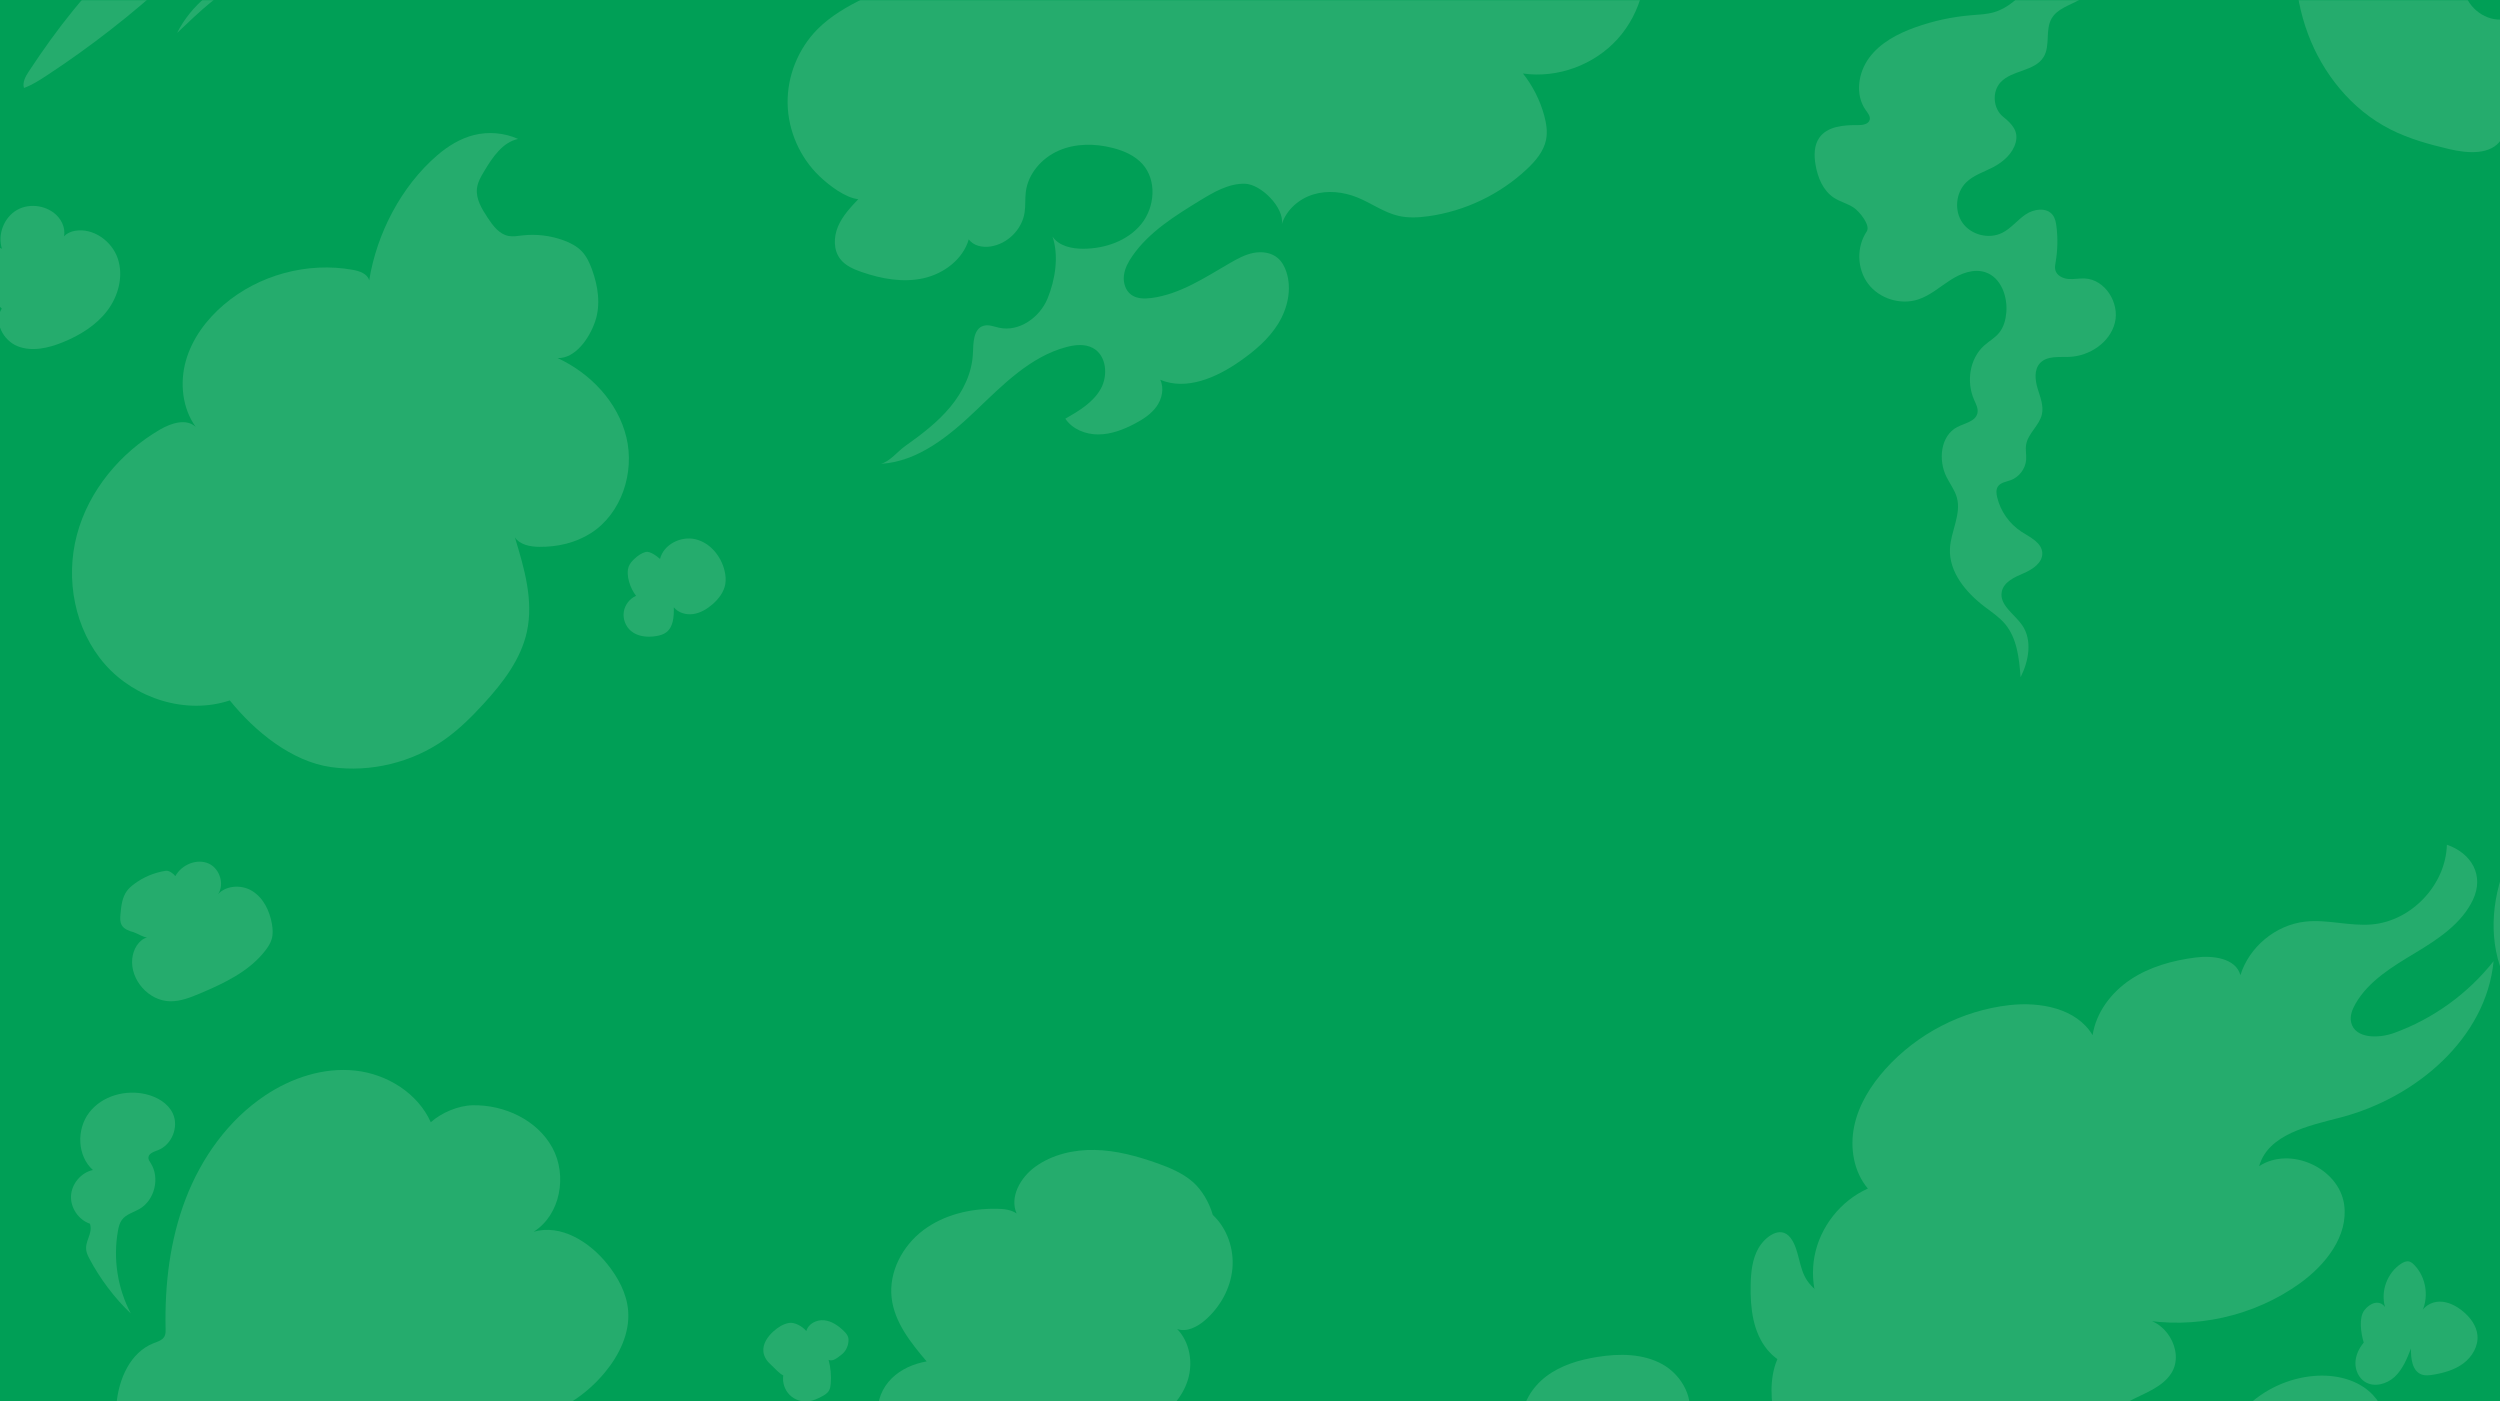 <svg width="1440" height="807" viewBox="0 0 1440 807" fill="none" xmlns="http://www.w3.org/2000/svg">
<g clip-path="url(#clip0_1502_17436)">
<rect width="1440" height="807" fill="#009F56"/>
<g opacity="0.2">
<mask id="mask0_1502_17436" style="mask-type:luminance" maskUnits="userSpaceOnUse" x="-63" y="0" width="1566" height="1011">
<path d="M1503 0H-63V1010.88H1503V0Z" fill="white"/>
</mask>
<g mask="url(#mask0_1502_17436)">
<path d="M115.081 -84.976C106.996 -80.059 99.572 -74.06 93.066 -67.19C90.865 -64.866 88.636 -61.538 90.153 -58.72C98.105 -61.026 105.91 -63.842 113.504 -67.143C115.053 -66.035 113.969 -63.604 112.751 -62.141C101.221 -48.292 86.162 -37.921 72.632 -26.021C50.709 -6.737 32.74 16.644 16.675 41.023C14.766 43.923 12.796 47.348 13.805 50.67C18.355 49.014 22.481 46.394 26.53 43.742C52.205 26.929 76.479 7.978 99.02 -12.848C101.604 -15.235 104.625 -17.815 108.129 -17.502C106.903 -15.117 106.376 -11.156 109.02 -10.702C109.949 -10.542 110.862 -11 111.695 -11.444C125.977 -19.058 140.26 -26.672 154.543 -34.286C161.823 -22.078 173.83 -10.456 187.921 -8.59C195.542 -7.579 203.178 -9.77 210.823 -10.585C214.228 -10.949 217.694 -11.046 220.978 -12.013C224.703 -13.111 228.022 -15.282 231.09 -17.663C238.306 -23.262 244.479 -30.2 249.199 -38.02C254.293 -30.186 264.665 -27.814 274.006 -27.569C284.578 -27.291 295.321 -28.92 304.911 -33.378C314.503 -37.836 322.882 -45.259 327.502 -54.773C341.11 -57.499 357.223 -64.852 366.713 -74.978C376.203 -85.105 380.973 -100.329 376.223 -113.37C373.707 -120.277 368.841 -126.042 363.888 -131.474C357.779 -138.175 350.774 -144.953 341.843 -146.52C335.241 -147.678 328.525 -145.797 322.086 -143.933C322.878 -150.263 316.836 -155.427 310.821 -157.549C301.475 -160.847 290.707 -159.845 282.129 -154.881C275.431 -163.91 262.725 -172.347 251.571 -173.75C240.417 -175.152 228.973 -172.589 218.902 -167.594C210.031 -163.194 201.365 -155.545 201.16 -145.645C179.108 -154.343 152.031 -148.256 135.823 -130.957C131.056 -125.869 127.22 -119.986 123.681 -113.979C119.307 -106.56 113.827 -93.495 115.081 -84.976Z" fill="#BAE0C8"/>
<path d="M142.359 -14.344C136.092 -9.841 127.172 -3.57 121.397 1.356C115.501 6.077 107.584 13.705 102.012 18.966C110.006 3.031 125.209 -9.493 142.359 -14.344Z" fill="#BAE0C8"/>
<path d="M1.141 143.349C-1.556 135.087 2.292 125.18 9.859 120.907C17.427 116.631 27.898 118.449 33.582 125.024C37.013 128.993 38.535 135.306 35.295 139.433C35.743 135.806 39.598 133.575 43.199 132.953C53.677 131.143 64.388 138.787 67.818 148.851C71.247 158.916 68.246 170.424 61.833 178.907C55.42 187.388 45.999 193.161 36.145 197.157C27.858 200.518 18.385 202.728 10.083 199.403C1.781 196.079 -3.825 185.27 1.014 177.749C-0.162 176.806 -1.719 174.178 -3.175 174.57C-5.25 175.129 -7.498 174.209 -9.073 172.746C-10.647 171.284 -11.679 169.344 -12.681 167.443C-14.03 164.883 -15.412 162.202 -15.467 159.31C-15.526 156.17 -14.006 153.218 -12.225 150.632C-10.747 148.488 -8.992 146.431 -6.663 145.267C-4.332 144.102 -0.912 141.746 1.141 143.349Z" fill="#BAE0C8"/>
<path d="M366.384 343.191C362.652 344.822 359.874 348.467 359.29 352.498C358.704 356.529 360.333 360.813 363.449 363.437C367.337 366.713 372.913 367.205 377.932 366.385C379.942 366.058 381.976 365.522 383.628 364.329C387.911 361.236 388.216 355.084 388.112 349.801C390.721 353.024 395.245 354.284 399.349 353.683C403.451 353.083 407.162 350.859 410.303 348.153C413.872 345.08 416.951 341.123 417.763 336.484C418.214 333.908 417.943 331.249 417.333 328.706C415.322 320.301 409.022 312.628 400.619 310.612C392.215 308.597 382.264 313.547 380.184 321.934C378.324 320.311 374.27 317.278 371.888 317.925C369.505 318.573 367.437 320.064 365.612 321.726C364.2 323.011 362.868 324.464 362.179 326.243C360.275 331.166 363.078 339.08 366.384 343.191Z" fill="#BAE0C8"/>
<path d="M101.002 504.648C104.614 498.018 113.416 494.313 120.284 497.45C127.151 500.586 129.817 510.899 124.567 516.323C128.914 510.025 138.605 509.163 145.147 513.132C151.69 517.102 155.34 524.655 156.629 532.198C157.118 535.049 157.313 538.017 156.53 540.802C155.843 543.245 154.437 545.424 152.888 547.434C143.593 559.511 129.179 566.348 115.131 572.258C109.655 574.56 103.958 576.828 98.018 576.738C85.709 576.551 74.936 564.449 76.177 552.202C76.713 546.902 79.73 541.392 84.842 539.896C83.1 540.232 78.732 537.447 77.025 536.965C74.419 536.232 71.567 535.316 70.179 532.99C69.025 531.056 69.196 528.639 69.405 526.397C69.832 521.801 70.35 516.957 73.071 513.229C74.22 511.655 75.711 510.362 77.273 509.197C82.592 505.224 88.897 502.583 95.459 501.575C97.318 501.288 99.868 503.148 101.002 504.648Z" fill="#BAE0C8"/>
<path d="M212.66 161.474C211.611 157.675 207.129 156.13 203.249 155.43C177.151 150.73 149.105 158.307 128.923 175.509C118.848 184.098 110.583 195.191 107.022 207.942C103.46 220.692 105.022 235.159 112.741 245.914C107.378 240.847 98.594 243.688 92.216 247.395C69.344 260.691 51.082 282.534 44.29 308.103C37.499 333.673 43.002 362.706 60.428 382.611C77.855 402.516 107.266 411.79 132.368 403.439C146.782 421.331 168.046 438.702 190.803 441.865C213.56 445.028 237.444 439.205 256.19 425.922C264.454 420.068 271.686 412.881 278.527 405.414C289.564 393.368 300.003 379.872 303.487 363.91C307.43 345.842 301.973 327.196 296.568 309.509C299.509 313.859 305.419 314.922 310.668 314.981C321.074 315.097 331.652 312.677 340.41 307.056C357.979 295.778 365.661 272.294 360.82 251.984C355.981 231.675 340.143 214.998 321.184 206.256C331.414 206.549 339.479 194.878 342.791 185.194C346.102 175.509 344.492 164.75 340.963 155.143C339.6 151.431 337.911 147.749 335.205 144.866C332.326 141.802 328.468 139.828 324.516 138.395C316.978 135.659 308.802 134.697 300.834 135.609C298.181 135.912 295.486 136.419 292.866 135.91C287.448 134.859 283.823 129.878 280.792 125.266C277.439 120.163 273.984 114.461 274.746 108.403C275.201 104.791 277.119 101.554 278.996 98.436C283.735 90.56 289.443 81.963 298.43 80.034C290.516 76.488 281.408 75.684 272.995 77.787C265.105 79.758 257.992 84.167 251.826 89.472C231.119 107.29 216.997 134.504 212.66 161.474Z" fill="#BAE0C8"/>
<path d="M606.246 136.266C609.962 141.76 617.367 143.307 623.999 143.28C636.511 143.232 649.53 138.759 657.398 129.03C665.264 119.3 666.439 103.868 658.105 94.535C653.691 89.592 647.308 86.837 640.886 85.198C630.651 82.585 619.492 82.523 609.812 86.752C600.132 90.98 592.229 99.936 590.878 110.412C590.361 114.424 590.78 118.521 590.154 122.517C588.622 132.283 580.235 140.571 570.45 141.989C565.897 142.648 560.65 141.619 558.024 137.84C554.654 149.429 543.613 157.685 531.828 160.289C520.042 162.893 507.669 160.617 496.264 156.663C491.689 155.077 486.991 153.064 484.022 149.238C479.995 144.048 480.131 136.543 482.683 130.489C485.236 124.435 489.827 119.507 494.358 114.748C486.781 113.866 477.681 106.875 472.147 101.624C460.743 90.805 453.927 75.297 453.668 59.579C453.41 43.861 459.711 28.137 470.754 16.949C478.511 9.088 488.295 3.555 498.217 -1.294C522.262 -13.044 550.381 -21.4 575.532 -12.252C568.175 -31.815 567.41 -58.338 577.907 -76.411C588.404 -94.483 604.916 -108.424 622.821 -119.206C638.791 -128.826 656.283 -136.266 674.703 -139.146C693.123 -142.028 712.539 -140.159 729.319 -132.033C736.368 -128.62 742.968 -124.076 747.987 -118.066C761.427 -134.818 781.295 -148.482 802.772 -148.579C807.529 -148.602 812.341 -148.142 816.832 -146.575C830.008 -141.979 838.281 -128.631 841.976 -115.175C852.903 -121.127 866.737 -115.608 876.197 -107.528C883.59 -101.214 890.025 -91.263 886.392 -82.246C894.119 -83.324 902.448 -82.57 909.543 -79.325C927.892 -70.932 942.021 -53.723 946.422 -34.033C950.824 -14.343 945.296 7.364 931.813 22.375C918.332 37.384 897.195 45.211 877.224 42.343C882.875 49.465 887.065 57.742 889.455 66.513C890.704 71.091 891.465 75.928 890.515 80.578C889.161 87.213 884.52 92.671 879.589 97.314C864.029 111.97 843.835 121.633 822.657 124.553C816.995 125.334 811.179 125.639 805.609 124.36C797.098 122.407 789.853 116.951 781.753 113.694C773.764 110.484 764.708 109.482 756.472 111.995C748.238 114.506 740.995 120.802 738.37 129.002C739.799 119.69 726.391 105.998 716.971 105.827C707.552 105.655 698.94 110.746 690.91 115.671C676.603 124.444 661.878 133.605 652.296 147.382C649.933 150.779 647.877 154.537 647.38 158.643C646.883 162.751 648.208 167.274 651.533 169.737C654.781 172.142 659.19 172.179 663.198 171.655C679.674 169.501 694.035 159.874 708.411 151.542C712.679 149.068 717.092 146.654 721.93 145.69C726.768 144.726 732.169 145.407 735.94 148.589C738.39 150.657 739.966 153.602 740.963 156.651C744.192 166.523 741.691 177.622 736.238 186.461C730.783 195.3 722.654 202.168 714.136 208.109C700.688 217.487 683.4 225.116 668.296 218.744C670.658 223.648 669.335 229.727 666.167 234.153C663 238.579 658.266 241.616 653.441 244.137C646.968 247.519 639.922 250.209 632.618 250.236C625.315 250.264 617.703 247.242 613.636 241.176C621.4 236.718 629.521 231.908 633.957 224.133C638.393 216.357 637.384 204.719 629.511 200.459C624.906 197.968 619.255 198.559 614.196 199.905C593.517 205.406 577.719 221.567 562.237 236.337C546.754 251.107 528.848 265.842 507.491 267.167C512.929 265.524 516.822 260.152 521.458 256.869C530.79 250.259 540.004 243.268 547.314 234.474C554.625 225.679 559.967 214.854 560.404 203.426C560.635 197.383 560.684 189.436 566.471 187.672C569.396 186.779 572.467 188.115 575.453 188.775C587.002 191.324 598.934 182.869 603.403 171.919C607.869 160.97 609.985 147.486 606.246 136.266Z" fill="#BAE0C8"/>
<path d="M552.143 1150.76C551.189 1153.66 554.45 1156.51 553.998 1159.53C553.43 1163.34 548.085 1163.81 544.369 1162.81C540.654 1161.81 535.917 1160.65 533.582 1163.71C531.744 1166.12 532.781 1169.53 533.628 1172.43C534.93 1176.9 535.575 1181.77 533.991 1186.15C532.405 1190.52 528.073 1194.14 523.446 1193.66C521.013 1193.41 518.837 1192.11 516.571 1191.19C508.867 1188.06 498.52 1190.22 494.865 1197.69C493.64 1200.2 493.257 1203.02 492.567 1205.72C490.176 1215.07 483.778 1223.32 475.319 1227.96C466.86 1232.61 456.462 1233.58 447.289 1230.58C456.83 1240.85 471.381 1246.23 485.305 1244.63C499.23 1243.04 512.187 1234.51 519.158 1222.35C519.688 1221.42 520.208 1220.45 521.047 1219.8C524.556 1217.05 529.156 1221.69 533.582 1222.19C538.196 1222.7 542.019 1218.42 543.579 1214.05C545.14 1209.68 545.353 1204.85 547.392 1200.68C550.416 1194.5 556.91 1190.82 563.335 1188.35C569.76 1185.88 576.606 1184.17 582.27 1180.26C587.935 1176.35 592.253 1169.38 590.501 1162.72C594.456 1165.37 601.897 1159.83 605.347 1156.56C608.797 1153.28 612.466 1149.23 617.22 1149.41C621.987 1149.6 625.48 1154.14 626.924 1158.68C628.368 1163.23 628.501 1168.15 630.299 1172.57C634.18 1182.1 645.272 1187.16 655.554 1186.77C665.837 1186.38 675.417 1181.58 684.183 1176.19C683.471 1182.96 689.519 1189.01 696.163 1190.52C702.807 1192.03 709.727 1190.08 716.094 1187.65C740.513 1178.35 762.044 1161.62 777.088 1140.26C790.968 1134.64 802.191 1122.8 807.067 1108.64C811.942 1094.49 810.385 1078.25 802.907 1065.28C800.475 1061.06 797.394 1057.12 793.388 1054.35C788.885 1051.24 783.465 1049.76 778.091 1048.73C767.019 1046.59 755.631 1046.1 744.418 1047.28C746.796 1038.5 747.552 1028.92 744.158 1020.48C740.764 1012.04 732.447 1005.18 723.364 1005.59C713.416 1006.05 705.806 1014.41 696.575 1018.15C685.404 1022.67 670.607 1018.78 665.392 1007.92C663.279 1003.52 662.85 998.514 662.706 993.634C662.489 986.221 662.932 978.5 666.432 971.963C669.932 965.424 677.218 960.414 684.529 961.658C691.951 962.922 696.989 969.851 700.236 976.643C702.174 980.696 703.987 985.163 707.767 987.587C710.112 989.092 712.936 989.609 715.679 990.095C728.811 992.424 742.348 994.747 755.379 991.908C768.411 989.067 780.964 979.752 783.432 966.644C783.895 977.158 789.175 990.335 798.618 994.977C808.063 999.619 821.398 996.086 825.443 986.37C822.705 992.272 824.95 999.186 827.388 1005.22C833.453 1020.22 841.301 1035.56 855.04 1044.12C863.024 1049.09 872.392 1051.35 881.687 1052.79C898.634 1055.41 916.654 1055.37 932.116 1047.96C943.172 1042.67 952.281 1033.87 959.385 1023.88C965.233 1015.65 969.952 1006.09 969.826 995.996C969.713 986.78 965.609 978.144 961.591 969.849C969.539 975.244 980.503 973.007 988.905 968.349C997.834 963.4 1005.62 955.517 1008.17 945.634C1010.73 935.753 1006.92 923.94 997.884 919.187C1010.6 921.843 1022.13 908.975 1028.32 897.549C1035.06 885.09 1035.05 868.61 1026.34 857.429C1017.64 846.248 999.876 842.523 988.512 850.988C993.782 845.189 995.014 836.073 991.475 829.083C987.937 822.093 979.861 817.69 972.068 818.504C976.591 806.404 969.002 792.268 957.745 785.931C946.488 779.594 932.731 779.552 919.979 781.611C909.588 783.289 899.159 786.369 890.743 792.691C882.327 799.013 876.186 809.025 876.559 819.544C875.214 814.982 869.013 814.416 864.308 815.118C851.826 816.978 839.302 821.639 830.612 830.792C821.924 839.946 817.938 854.211 823.219 865.673C827.317 874.568 836.217 880.509 845.597 883.326C852.522 885.405 860.088 885.993 866.942 883.692C873.797 881.391 879.791 875.876 881.479 868.847C893.48 874.407 909.543 867.803 914.162 855.411C918.168 865.784 932.75 872.298 941.733 865.746C927.962 867.258 916.125 879.409 914.976 893.214C913.825 907.018 923.488 920.961 936.817 924.732C929.061 919.88 917.885 926.561 916.134 935.539C914.384 944.517 919.862 953.627 927.235 959.039C924 955.883 918.839 959.573 914.336 959.96C910.221 960.315 906.501 957.718 902.544 956.53C895.762 954.496 888.539 956.671 881.498 957.432C874.457 958.192 866.031 956.724 862.844 950.397C860.297 945.338 861.99 938.679 858.648 934.106C855.404 929.664 848.936 929.263 843.504 930.122C834.021 931.618 824.96 935.707 817.565 941.829C821.341 928.955 816.968 914.35 807.588 904.758C798.209 895.166 784.39 890.486 770.988 891.097C755.538 891.799 738.761 901.996 737.905 917.438C738.528 905.579 732.081 892.966 720.979 888.747C709.877 884.53 695.225 891.417 693.424 903.156C683.485 893.598 668.765 890.86 654.977 891.036C634.13 891.301 612.948 897.541 596.965 910.926C580.981 924.311 570.87 945.298 573.028 966.033C575.187 986.77 590.832 1006.12 611.279 1010.19C606.764 1015.84 602.316 1023.95 599.369 1030.56C596.42 1037.16 595.217 1044.85 597.647 1051.67C599.491 1056.84 603.26 1061.11 607.393 1064.72C613.36 1069.94 620.599 1074.19 628.509 1074.69C636.418 1075.19 644.953 1071.14 647.897 1063.78C655.913 1075.2 670.381 1082.15 684.162 1079.98C697.944 1077.8 709.959 1065.9 711.05 1051.99C716.411 1074.08 735.304 1092.29 757.578 1096.83C740.27 1099.91 725.819 1115.06 723.56 1132.5C719.321 1122.46 709.362 1115.07 698.52 1113.93C687.68 1112.79 676.4 1117.93 670.161 1126.87C662.6 1115.62 646.308 1111.28 634.149 1117.28C626.574 1121.03 620.412 1128.23 612.011 1129.13C609.728 1129.37 607.154 1128.99 605.683 1127.22C604.988 1126.39 604.617 1125.34 604.384 1124.28C603.079 1118.34 606.251 1111.72 611.693 1109.02C603.844 1106.76 594.993 1108.32 588.383 1113.12C581.774 1117.92 577.552 1125.85 577.263 1134.01C577.169 1136.65 577.454 1139.36 576.661 1141.88C575.322 1146.13 571.049 1148.97 566.653 1149.72C562.253 1150.45 556.38 1152.15 552.143 1150.76Z" fill="#BAE0C8"/>
<path d="M1480.5 -146.824C1470.72 -137.044 1455.35 -136.452 1441.53 -135.933C1424.15 -135.281 1406.66 -133.756 1390 -128.783C1373.34 -123.81 1357.43 -115.171 1346 -102.072C1334.33 -88.712 1327.93 -71.468 1324.55 -54.058C1319.82 -29.716 1320.69 -4.002 1329.29 19.256C1337.89 42.515 1354.55 63.117 1376.63 74.413C1387.34 79.894 1399.04 83.126 1410.75 85.886C1421.33 88.379 1434.79 89.45 1440.73 80.356C1443.96 94.547 1460.84 108.439 1475.39 108.445C1489.94 108.449 1503.5 93.885 1500.28 79.693C1507.32 87.303 1516.21 93.694 1526.42 95.536C1536.62 97.378 1548.19 93.853 1553.91 85.21C1555.06 94.25 1560.18 102.715 1567.67 107.915C1557.12 105.427 1545.59 107.375 1536.45 113.193C1530.34 117.085 1524.99 123.408 1525.18 130.655C1525.28 134.714 1527.12 138.565 1529.55 141.812C1540.08 155.847 1559.48 158.699 1575.78 165.178C1579.28 166.569 1583.11 168.658 1583.9 172.34C1584.33 174.317 1583.75 176.368 1583.04 178.26C1576.82 194.669 1560.32 204.961 1543.72 210.614C1527.11 216.268 1509.4 218.521 1493.2 225.256C1477 231.991 1461.7 244.784 1458.83 262.093C1455.84 280.113 1467.47 298.026 1482.8 307.961C1498.13 317.896 1516.58 321.515 1534.52 324.935C1518.38 316.006 1504.42 303.156 1494.2 287.804C1490.79 282.692 1487.69 276.423 1489.72 270.627C1493.14 260.873 1506.69 260.962 1516.98 261.947C1533.59 263.536 1551.22 262.358 1565.48 253.673C1579.73 244.989 1589.39 227.2 1584.49 211.243C1602.68 209.832 1618.76 194.25 1620.72 176.109C1622.69 157.968 1610.34 139.301 1592.88 134.02C1603.46 131.697 1611.78 122.788 1615.54 112.626C1619.31 102.465 1619.08 91.222 1617.29 80.534C1612.89 54.322 1597.94 28.707 1573.96 17.243C1549.97 5.781 1517.06 12.467 1503.76 35.48C1501.63 15.991 1480.32 0.967 1461.25 5.517C1454.21 7.198 1447.64 11.085 1440.4 11.287C1430.13 11.575 1420.35 3.178 1419.08 -7.016C1418.81 -9.109 1418.94 -11.435 1420.32 -13.028C1422.52 -15.564 1426.51 -14.996 1429.82 -14.426C1457.47 -9.654 1487.34 -21.529 1504.17 -43.983C1521 -66.438 1524.02 -98.442 1511.68 -123.646C1506.36 -134.521 1491.9 -142.72 1480.5 -146.824Z" fill="#BAE0C8"/>
<path d="M1120.03 -314.874C1123.85 -309.273 1128.98 -304.569 1134.88 -301.246C1130.1 -296.436 1125.86 -291.079 1122.27 -285.312C1119.14 -280.26 1116.43 -274.431 1117.39 -268.563C1118.36 -262.695 1124.51 -257.442 1130.1 -259.478C1125.79 -251.677 1122.65 -242.961 1122.96 -234.057C1123.27 -225.151 1127.5 -216.062 1135.18 -211.536C1139.43 -209.03 1144.4 -208.049 1148.91 -206.044C1153.42 -204.037 1157.79 -200.448 1158.41 -195.551C1159.22 -189.198 1153.54 -183.959 1147.97 -180.788C1142.41 -177.617 1135.96 -174.827 1133.18 -169.056C1138.13 -165.671 1145.69 -168.348 1150.29 -164.503C1155 -160.566 1152.93 -152.422 1148.18 -148.532C1143.43 -144.642 1137.09 -143.493 1131.36 -141.288C1118.27 -136.246 1107.78 -124.87 1103.82 -111.408C1101.92 -104.936 1101.9 -96.93 1107.05 -92.578C1109.9 -90.172 1113.83 -89.394 1117.56 -89.546C1125.4 -89.865 1132.98 -94.135 1137.32 -100.674C1139.48 -103.942 1140.87 -107.699 1143.2 -110.85C1145.54 -114.001 1149.29 -116.584 1153.15 -115.931C1159.83 -114.802 1161.89 -105.589 1168.01 -102.687C1173.68 -99.998 1180.1 -103.663 1185.82 -106.257C1198.28 -111.912 1212.95 -112.524 1225.85 -107.927C1231.48 -105.917 1236.99 -102.751 1240.18 -97.687C1242.53 -93.955 1243.43 -89.465 1243.54 -85.056C1244.1 -62.259 1224.86 -43.586 1204.39 -33.536C1209.75 -29.466 1211.77 -21.894 1210.13 -15.373C1208.48 -8.853 1203.61 -3.445 1197.77 -0.122C1192.08 3.113 1184.98 4.992 1181.72 10.667C1177.93 17.273 1181.08 26.292 1177.13 32.807C1172.08 41.15 1158.96 40.238 1152.33 47.397C1147.27 52.864 1147.99 62.608 1153.81 67.266C1159 71.426 1162.72 75.555 1161.05 81.997C1159.38 88.438 1153.9 93.248 1148 96.326C1142.71 99.085 1136.74 100.892 1132.5 105.081C1126.43 111.061 1125.53 121.538 1130.49 128.463C1135.44 135.388 1145.65 137.922 1153.26 134.117C1158.39 131.556 1162 126.735 1166.75 123.525C1171.5 120.314 1178.84 119.263 1182.33 123.804C1183.78 125.682 1184.23 128.125 1184.52 130.478C1185.36 137.237 1185.21 144.118 1184.06 150.832C1183.8 152.407 1183.47 154.037 1183.87 155.584C1184.67 158.671 1188.08 160.387 1191.25 160.681C1194.43 160.974 1197.62 160.256 1200.8 160.403C1212.54 160.948 1221.01 174.471 1218.18 185.877C1215.35 197.283 1203.62 205.106 1191.88 205.566C1185.97 205.799 1179.06 204.823 1175.04 209.166C1171.58 212.917 1172.18 218.829 1173.65 223.721C1175.12 228.612 1177.26 233.661 1176.14 238.644C1174.69 245.145 1168.05 249.651 1167.03 256.236C1166.59 259.086 1167.28 261.999 1167.05 264.875C1166.65 270.017 1163.05 274.772 1158.21 276.559C1155.54 277.544 1152.28 277.896 1150.75 280.292C1149.63 282.044 1149.87 284.319 1150.35 286.342C1152.25 294.455 1157.4 301.759 1164.39 306.289C1169.36 309.505 1175.98 312.487 1176.35 318.393C1176.7 324.098 1170.78 327.982 1165.52 330.232C1160.27 332.48 1154.1 335.26 1153.01 340.87C1151.52 348.513 1160.3 353.661 1164.74 360.057C1170.74 368.696 1168.61 380.688 1163.86 390.077C1163.02 379.3 1161.88 367.763 1154.96 359.459C1151.65 355.481 1147.25 352.585 1143.13 349.449C1132.39 341.272 1122.55 329.542 1123.17 316.056C1123.63 306.07 1129.81 296.279 1127.17 286.637C1126 282.356 1123.2 278.738 1121.21 274.774C1116.3 265.036 1117.7 250.97 1127.39 245.972C1131.75 243.719 1137.98 242.741 1139.01 237.934C1139.58 235.295 1138.14 232.701 1137.05 230.227C1132.54 219.893 1134.46 206.642 1142.83 199.082C1145.66 196.531 1149.1 194.642 1151.5 191.691C1154.17 188.416 1155.3 184.129 1155.65 179.919C1156.42 170.591 1152.49 159.812 1143.62 156.827C1136.8 154.534 1129.34 157.506 1123.3 161.402C1117.26 165.297 1111.72 170.229 1104.89 172.478C1094.7 175.841 1082.56 172.057 1076.07 163.495C1069.59 154.934 1069.24 142.224 1075.24 133.32C1077.58 129.846 1071.12 121.804 1067.61 119.51C1064.11 117.214 1059.89 116.214 1056.37 113.93C1050.08 109.839 1046.97 102.224 1045.74 94.817C1044.86 89.586 1044.85 83.821 1047.85 79.446C1052.45 72.726 1061.92 71.962 1070.06 72.074C1072.79 72.112 1076.3 71.62 1076.95 68.967C1077.44 66.977 1075.9 65.138 1074.7 63.473C1068.41 54.708 1070.23 41.947 1076.65 33.269C1083.06 24.593 1093.11 19.351 1103.27 15.718C1113.64 12.012 1124.49 9.669 1135.46 8.771C1139.87 8.409 1144.35 8.272 1148.6 7.029C1156.67 4.668 1163.1 -1.433 1168.39 -7.962C1171.12 -11.341 1173.72 -15.029 1174.61 -19.284C1175.51 -23.539 1174.33 -28.493 1170.76 -30.974C1165.05 -34.932 1157.32 -30.881 1151.92 -26.509C1146.71 -28.269 1144.66 -35.048 1146.31 -40.292C1147.96 -45.536 1152.23 -49.484 1156.51 -52.939C1158.15 -54.269 1159.93 -55.715 1160.45 -57.764C1161.19 -60.693 1159.04 -63.64 1156.47 -65.243C1149.5 -69.606 1140.04 -67.142 1133.48 -62.186C1126.91 -57.231 1122.27 -50.208 1116.64 -44.209C1109.35 -36.437 1100.3 -30.332 1090.36 -26.493C1085.65 -24.674 1080.21 -23.396 1075.68 -25.619C1069.34 -28.728 1067.75 -37.15 1068.67 -44.153C1068.96 -46.402 1069.41 -48.808 1068.42 -50.849C1066.87 -54.033 1062.74 -54.738 1059.22 -55.175C1051.04 -56.192 1042.19 -58.358 1037.24 -64.96C1030.41 -74.077 1034.2 -87.401 1040.86 -96.65C1057.79 -120.179 1076.71 -145.775 1104.9 -152.532C1105.38 -154.873 1102.67 -156.416 1100.93 -158.045C1097.99 -160.781 1097.42 -165.698 1099.65 -169.035C1101.87 -172.372 1106.63 -173.73 1110.29 -172.071C1111.13 -171.687 1111.98 -171.152 1112.9 -171.251C1113.72 -171.339 1114.4 -171.912 1115 -172.473C1119.86 -177.002 1123.94 -182.841 1124.54 -189.454C1125.14 -196.069 1121.33 -203.349 1114.91 -205.047C1108.89 -206.64 1102.84 -203.226 1096.93 -201.272C1091.01 -199.318 1082.83 -199.824 1080.63 -205.654C1079.96 -207.435 1080.02 -209.403 1080.25 -211.293C1081.79 -223.891 1090.4 -234.364 1099.05 -243.655C1102.29 -247.145 1105.77 -252.355 1102.92 -256.181C1101.52 -258.062 1098.96 -258.825 1097.64 -260.758C1095.44 -263.969 1097.72 -268.29 1100.14 -271.34C1105.56 -278.162 1111.93 -284.303 1116.25 -291.868C1120.56 -299.435 1124.05 -307.149 1120.03 -314.874Z" fill="#BAE0C8"/>
<path d="M1041.04 737.779C1046.3 745.311 1056.08 750.513 1064.79 747.571C1060.62 749.931 1059.58 755.904 1061.6 760.245C1063.62 764.589 1067.91 767.463 1072.35 769.254C1080.36 772.487 1089.51 772.831 1097.74 770.215C1095.1 769.727 1093.44 773.037 1093.27 775.711C1092.74 783.888 1097.34 791.823 1103.83 796.829C1110.32 801.834 1118.46 804.249 1126.58 805.4C1117.6 814.064 1111.97 826.122 1111.09 838.57C1109.21 833.623 1107.21 828.626 1103.96 824.439C1100.71 820.255 1096.01 816.918 1090.73 816.479C1085 816.004 1079.59 818.911 1073.95 820.057C1065.48 821.781 1055.94 819.045 1050.55 812.278C1045.15 805.514 1044.91 794.786 1050.82 788.471C1039.05 791.261 1025.87 786.875 1018.12 777.586C1009.71 767.5 1008.11 753.424 1008.38 740.291C1008.53 732.96 1009.23 725.364 1012.85 718.994C1016.5 712.591 1025.48 705.471 1031.29 712.944C1036.55 719.723 1035.88 730.392 1041.04 737.779Z" fill="#BAE0C8"/>
<path d="M1409.4 486.558C1408.82 509.576 1389.08 530.537 1366.13 532.482C1353.32 533.568 1340.45 529.418 1327.67 530.872C1310.75 532.8 1295.52 545.42 1290.48 561.693C1287.82 551.954 1274.78 550.227 1264.77 551.505C1251.55 553.191 1238.32 556.806 1227.23 564.188C1216.13 571.571 1207.35 583.088 1205.34 596.263C1196.14 580.807 1175.24 576.925 1157.37 578.954C1130.17 582.042 1104.27 595.41 1086 615.789C1077.54 625.22 1070.58 636.354 1068.01 648.755C1065.44 661.156 1067.72 674.931 1075.89 684.603C1060.23 691.624 1048.39 706.606 1045.18 723.469C1041.97 740.33 1047.47 758.616 1059.46 770.902C1050.63 762.956 1035.44 766.508 1028.02 775.787C1020.61 785.064 1019.48 797.956 1020.96 809.743C1022.57 822.524 1027.09 835.313 1035.95 844.659C1044.82 854.006 1058.51 859.324 1070.97 856.06C1067.13 868.355 1076.91 881.812 1089.19 885.712C1101.47 889.611 1114.93 886.094 1126.55 880.537C1131.41 903.385 1157.54 919.222 1180.04 912.95C1178.9 930.928 1168.71 942.342 1154.88 953.892C1141.06 965.444 1125.54 976.038 1117.01 991.903C1108.47 1007.77 1110.29 1031.14 1126.19 1039.61C1137.77 1045.79 1153.17 1042.38 1163.77 1050.13C1173.45 1057.19 1175.22 1072.1 1169.25 1082.49C1163.29 1092.89 1151.23 1098.78 1139.28 1099.62C1133.97 1100 1128.48 1099.52 1123.47 1101.31C1112.43 1105.26 1108.11 1121.29 1115.68 1130.25C1097.3 1136.08 1086.56 1154.45 1075.68 1170.36C1064.79 1186.26 1048.65 1202.46 1029.54 1200C1082.61 1200.23 1134.97 1172.15 1164.15 1127.82C1170.05 1139.11 1170.72 1152.99 1165.95 1164.79C1170.85 1157.63 1175.76 1150.45 1180.66 1143.29C1182.55 1140.52 1184.52 1137.68 1187.34 1135.88C1191.24 1133.4 1196.12 1133.27 1200.74 1133.03C1216.37 1132.22 1232.6 1128.87 1244.64 1118.87C1256.67 1108.86 1263 1090.75 1255.67 1076.92C1270.78 1067.98 1286.56 1058.36 1295.18 1043.07C1303.81 1027.78 1301.98 1005.1 1286.71 996.439C1304.37 997.003 1321.83 985.805 1328.67 969.52C1335.52 953.234 1331.32 932.929 1318.57 920.701C1343.6 905.388 1362.94 880.988 1372.13 853.121C1377.6 836.522 1378.78 816.243 1366.81 803.511C1358.37 794.538 1345.1 791.505 1332.83 792.544C1318.11 793.79 1303.91 800.377 1293.45 810.803C1280.63 823.586 1273.86 841.193 1262.6 855.36C1251.32 869.528 1231.53 880.359 1215.4 872.142C1203.31 865.98 1197.91 850.404 1201.1 837.214C1204.29 824.023 1214.61 813.4 1226.58 807.021C1235.17 802.45 1245.28 799.259 1250.59 791.108C1258.88 778.379 1246.75 758.357 1231.63 759.811C1263.79 765.935 1298.33 758.26 1324.87 739.098C1339.62 728.449 1352.76 711.849 1350.23 693.835C1347.26 672.702 1319.07 659.973 1301.26 671.724C1306.52 653.251 1329.71 648.486 1348.29 643.632C1391.54 632.334 1432.02 598.109 1436.31 553.614C1421.54 572.356 1401.45 586.862 1379.01 594.989C1369.94 598.274 1356.44 598.311 1354.26 588.912C1353.4 585.216 1354.9 581.381 1356.8 578.094C1364.42 564.876 1378.23 556.688 1391.3 548.803C1404.36 540.917 1417.93 532.034 1424.44 518.232C1430.95 504.428 1423.82 491.544 1409.4 486.558Z" fill="#BAE0C8"/>
<path d="M1373.79 752.847C1371.11 743.709 1375.08 733.034 1383.08 727.868C1384.43 726.997 1386.03 726.248 1387.6 726.604C1388.71 726.856 1389.62 727.622 1390.42 728.419C1397.85 735.781 1399.45 748.323 1394.1 757.31C1395.41 752.682 1400.41 749.765 1405.22 749.736C1410.03 749.707 1414.57 752.053 1418.33 755.065C1422.74 758.612 1426.5 763.497 1427.01 769.14C1427.58 775.4 1423.97 781.511 1418.94 785.283C1413.92 789.057 1407.67 790.817 1401.46 791.841C1399.26 792.205 1396.93 792.476 1394.83 791.703C1389.42 789.71 1388.61 782.518 1388.71 776.752C1386.42 782.602 1383.99 788.655 1379.42 792.968C1374.85 797.278 1367.48 799.306 1362.18 795.927C1358.58 793.631 1356.63 789.221 1356.73 784.954C1356.83 780.687 1358.76 776.602 1361.51 773.335C1359.92 768.131 1358.56 759.042 1361.86 754.721C1365.17 750.4 1370.54 748.483 1373.79 752.847Z" fill="#BAE0C8"/>
<path d="M1601.02 923.248C1605.77 915.461 1610.7 906.278 1607.65 897.679C1605.45 891.448 1599.62 887.382 1594.48 883.228C1580.92 872.276 1569.48 855.467 1573.14 838.427C1576.07 824.741 1588.12 814.667 1601 809.184C1610 805.355 1621.16 803.496 1629 809.343C1621.44 803.431 1613.74 797.363 1608.53 789.3C1603.33 781.24 1601 770.669 1604.97 761.937C1607.75 755.848 1613.5 749.715 1610.96 743.524C1608.25 736.919 1599.09 737.131 1592.22 735.211C1583.65 732.818 1577.07 725.623 1573.29 717.569C1569.5 709.516 1569.5 704.534 1568.14 695.739C1556.33 702.476 1543.58 709.435 1530.02 708.346C1522.08 707.709 1514.66 704.333 1507.42 701C1496.43 695.939 1485.35 690.804 1475.7 683.495C1466.06 676.186 1457.83 666.427 1454.52 654.787C1449.9 638.54 1455.37 621.095 1463.11 606.078C1464.82 602.753 1466.77 599.352 1469.9 597.321C1473.04 595.289 1477.71 595.131 1480.17 597.946C1458.25 591.177 1442.17 570.486 1437.75 547.97C1433.32 525.456 1439.47 501.712 1451.34 482.074C1455.72 474.821 1460.9 467.992 1467.2 462.325C1475.1 455.222 1484.57 450.097 1494.27 445.769C1511.65 438.012 1530.08 432.603 1548.9 429.732C1557.41 428.435 1567.63 428.311 1572.84 435.165C1591.65 404.3 1627.52 381.151 1663.33 386.105C1699.14 391.06 1730.77 418.689 1740.49 453.503C1741.95 458.723 1743.01 464.19 1745.93 468.756C1756.49 485.274 1782.26 480.09 1799.4 489.624C1810.5 495.805 1817.1 507.873 1820.83 520.026C1827.29 541.111 1826.6 564.76 1816.67 584.456C1806.75 604.152 1787.08 619.219 1765.13 621.395C1782.58 625.892 1788.57 650.04 1779.98 665.875C1771.39 681.71 1753.53 690.143 1736.12 694.792C1718.72 699.441 1700.4 701.446 1684.18 709.296C1677.34 712.613 1670.76 717.166 1666.99 723.778C1663.23 730.391 1662.93 739.393 1667.86 745.188C1672.77 750.956 1681.02 752.111 1688.25 754.351C1695.49 756.592 1703.31 762.029 1702.67 769.574C1702.41 772.673 1700.69 775.655 1701.18 778.727C1702.02 783.903 1708.6 786.048 1713.75 785.099C1718.91 784.151 1723.61 781.271 1728.83 780.713C1739.74 779.54 1749.61 789.683 1750.87 800.593C1752.12 811.502 1746.54 822.245 1738.9 830.135C1732.15 837.115 1723.52 842.499 1713.98 844.361C1706.51 845.819 1698.81 845.098 1691.21 845.475C1683.6 845.854 1675.59 847.581 1670.15 852.904C1664.71 858.228 1663.17 868.012 1668.61 873.331C1676.23 880.776 1679.03 888.854 1683.48 898.536C1687.93 908.216 1690.23 919.225 1687.89 929.616C1685.86 938.561 1680.61 946.385 1675.34 953.891C1673.11 957.052 1670.84 960.239 1667.87 962.717C1655.16 973.335 1634.61 967.797 1621.02 977.267C1608.6 985.926 1607.16 1005.54 1616.17 1017.71C1625.19 1029.88 1641.98 1034.61 1656.88 1031.95C1664.91 1030.52 1673.32 1027.26 1680.92 1030.22C1688.65 1033.23 1692.67 1041.65 1695.3 1049.52C1698.5 1059.15 1700.72 1069.11 1701.91 1079.19C1695.7 1071.38 1689.4 1063.49 1681.5 1057.4C1673.6 1051.3 1663.8 1047.09 1653.84 1047.78C1646.71 1048.27 1640.01 1051.19 1633.16 1053.26C1626.32 1055.32 1618.71 1056.49 1612.18 1053.56C1605.65 1050.64 1601.21 1042.3 1604.65 1036.03C1589.8 1046.03 1566.71 1039.81 1558.91 1023.7C1551.1 1007.59 1560.53 985.608 1577.58 980.157C1569.71 970.697 1567.3 957.004 1571.44 945.421C1575.59 933.84 1588.94 925.564 1601.02 923.248Z" fill="#BAE0C8"/>
<path d="M228.071 854.776C209.827 853.568 192.765 871.333 194.706 889.513C195.51 897.053 198.989 904.017 200.96 911.338C203.564 921.004 203.489 931.377 200.747 941.005C197.622 951.974 191.204 961.734 187.568 972.543C183.93 983.354 183.683 996.591 191.59 1004.81C182.943 991.974 178.505 976.351 179.11 960.885C179.694 945.979 184.675 930.286 178.58 916.669C173.686 905.737 162.769 898.94 155.07 889.764C145.218 878.02 140.806 861.888 143.312 846.765C129.889 852.088 115.189 855.38 100.986 852.777C86.784 850.173 73.243 840.75 68.733 827.033C66.817 821.206 66.581 814.942 67.094 808.831C68.301 794.405 75.027 778.919 88.517 773.668C90.862 772.755 93.594 771.979 94.757 769.746C95.443 768.429 95.414 766.871 95.382 765.386C94.829 739.997 97.847 714.281 106.939 690.569C116.031 666.857 131.483 645.203 152.581 631.07C167.853 620.841 186.379 614.684 204.652 616.668C222.926 618.653 240.624 629.631 248.135 646.407C254.296 640.886 263.959 636.811 272.23 636.639C290.45 636.261 309.388 645.066 318.141 661.05C326.895 677.035 322.835 699.801 307.393 709.479C323.083 704.982 339.465 715.235 349.698 727.952C355.955 735.724 360.97 744.899 361.806 754.843C362.899 767.828 356.721 780.484 348.41 790.521C338.419 802.586 324.918 811.981 309.729 815.817C294.54 819.652 277.694 817.614 264.54 809.106C269.305 819.47 267.975 832.379 261.198 841.555C254.422 850.732 239.453 855.529 228.071 854.776Z" fill="#BAE0C8"/>
<path d="M75.361 756.568C67.703 742.103 65.047 725.048 67.944 708.938C68.341 706.731 68.869 704.471 70.195 702.662C72.577 699.408 76.879 698.367 80.366 696.344C89.144 691.253 92.246 678.409 86.762 669.872C86.186 668.974 85.508 668.055 85.475 666.989C85.396 664.455 88.576 663.41 90.947 662.516C98.961 659.49 103.18 649.052 99.521 641.308C96.744 635.427 90.519 631.842 84.199 630.303C72.389 627.428 58.772 631.177 51.379 640.825C43.986 650.473 44.446 665.811 53.501 673.919C46.702 675.422 41.29 681.796 40.912 688.749C40.533 695.703 45.219 702.627 51.816 704.86C53.714 710.87 48.345 714.981 49.867 721.098C50.217 722.508 50.876 723.822 51.554 725.107C57.443 736.275 66.133 747.955 75.361 756.568Z" fill="#BAE0C8"/>
<path d="M543.016 829.743C532.49 846.005 525.482 864.533 522.615 883.69C531.152 866.659 541.817 850.695 554.286 836.289C552.574 840.746 552.679 845.871 554.568 850.255C555.345 852.057 556.912 853.978 558.839 853.612C559.78 853.433 560.527 852.733 561.176 852.032C568.291 844.362 571.792 832.037 581.907 829.37C580.099 839.412 580.997 849.928 584.481 859.518C593.566 843.478 602.651 827.438 611.736 811.398C617.312 818.919 628.511 824.593 637.844 825.321C647.177 826.051 656.591 823.268 664.612 818.441C673.583 813.043 681.137 804.804 684.213 794.795C687.288 784.787 685.335 773.013 678.033 765.509C683.571 767.484 689.62 764.312 694.067 760.467C702.719 752.988 708.734 742.31 709.841 730.927C710.949 719.543 706.905 707.6 698.556 699.783C696.666 692.985 692.385 685.419 687.059 680.79C681.1 675.609 673.631 672.523 666.184 669.891C654.729 665.844 642.825 662.642 630.677 662.376C618.53 662.109 606.046 664.969 596.22 672.117C587.796 678.246 581.406 689.423 585.569 698.974C582.281 696.694 578.067 696.309 574.067 696.251C559.115 696.035 543.731 699.605 531.792 708.607C519.852 717.61 511.919 732.558 513.56 747.42C515.119 761.534 524.549 773.363 533.754 784.175C526.305 785.494 519.024 788.606 513.635 793.916C508.244 799.225 504.944 806.88 505.809 814.396C506.656 821.75 511.61 828.496 518.374 831.505C525.139 834.516 536.986 834.038 543.016 829.743Z" fill="#BAE0C8"/>
<path d="M451.17 792.24C450.544 796.288 451.959 800.599 454.862 803.489C457.765 806.377 462.084 807.772 466.128 807.126C468.554 806.739 470.815 805.678 473.002 804.559C474.733 803.672 476.527 802.661 477.501 800.978C478.189 799.787 478.39 798.381 478.506 797.011C478.897 792.407 478.475 787.735 477.266 783.276C479.833 784.437 482.509 781.937 484.755 780.237C487.001 778.537 488.352 775.809 488.685 773.012C488.794 772.098 488.801 771.159 488.546 770.274C488.137 768.85 487.095 767.703 486.035 766.666C482.907 763.608 479.097 760.931 474.747 760.484C470.396 760.038 465.533 762.473 464.437 766.707C462.307 764.039 457.77 761.429 454.41 762.025C451.048 762.622 448.064 764.563 445.522 766.843C442.119 769.896 439.181 774.148 439.731 778.687C440.078 781.561 441.812 784.128 443.992 786.033C446.175 787.938 448.561 790.983 451.17 792.24Z" fill="#BAE0C8"/>
</g>
</g>
</g>
<defs>
<clipPath id="clip0_1502_17436">
<rect width="1440" height="807" fill="white"/>
</clipPath>
</defs>
</svg>
